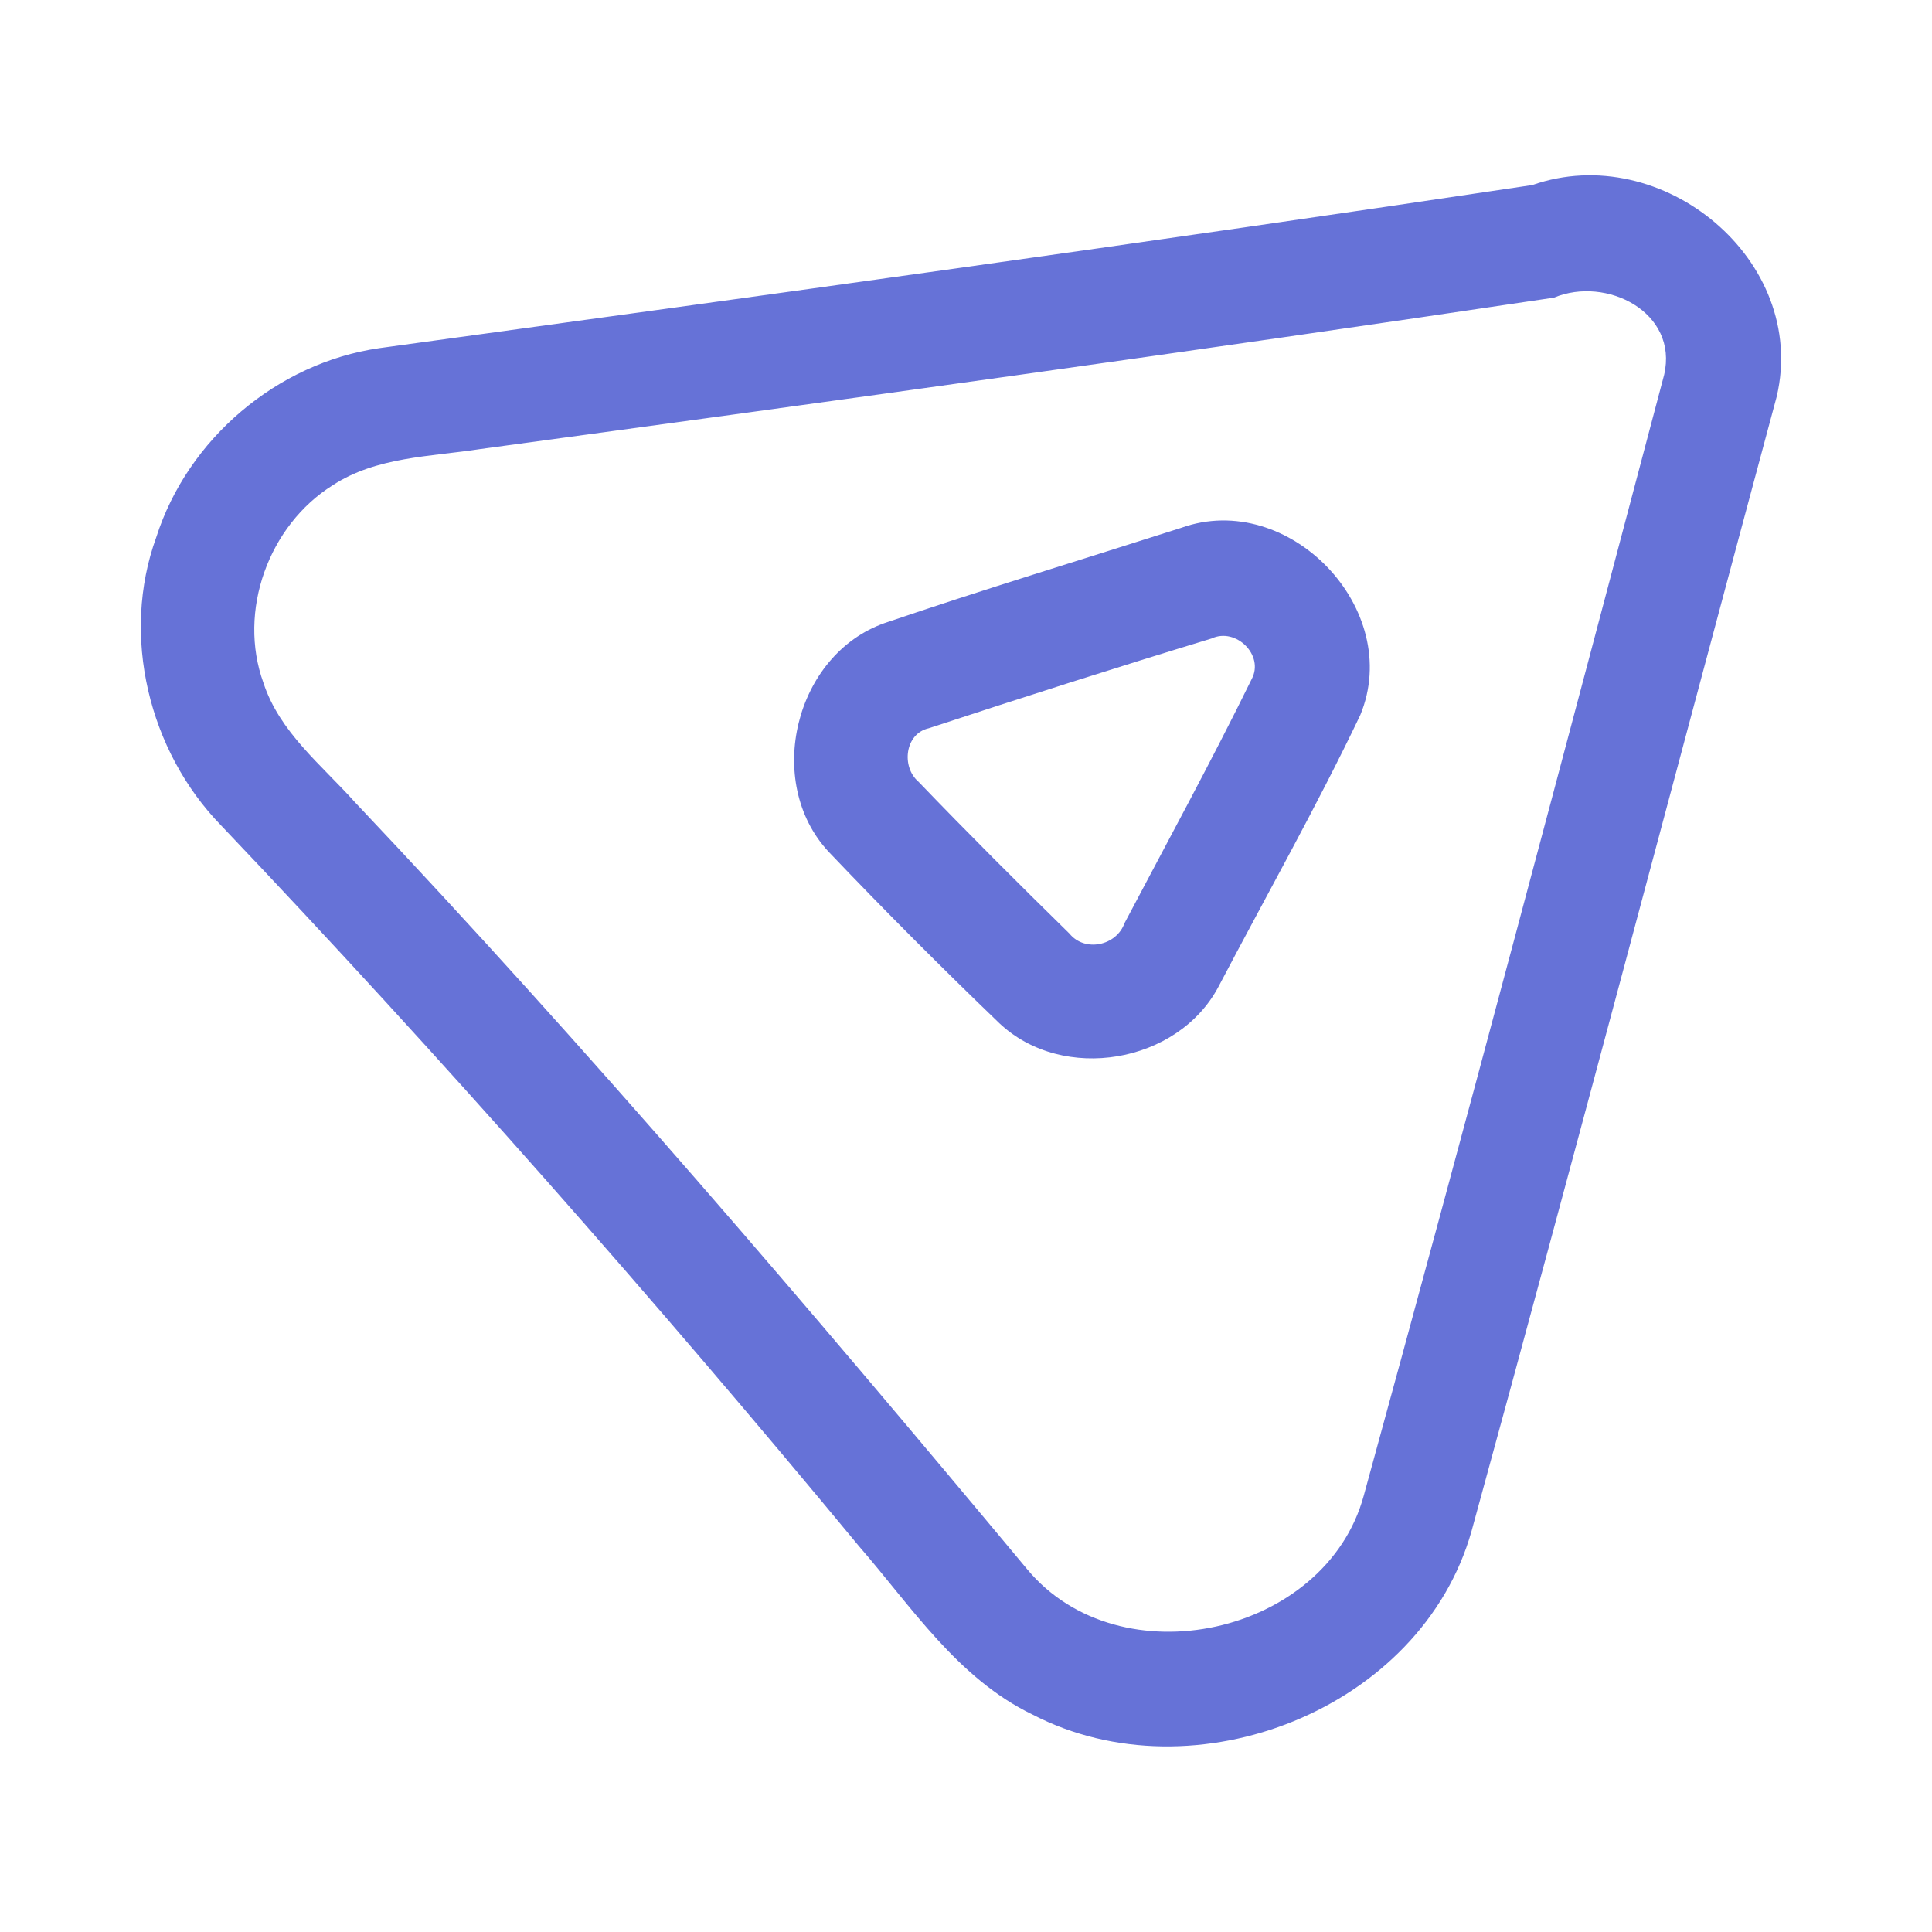 <?xml version="1.0" encoding="UTF-8" ?>
<!DOCTYPE svg PUBLIC "-//W3C//DTD SVG 1.1//EN" "http://www.w3.org/Graphics/SVG/1.1/DTD/svg11.dtd">
<svg width="192pt" height="192pt" viewBox="0 0 192 192" version="1.1" xmlns="http://www.w3.org/2000/svg">
<g id="#6672d7ff">
<path fill="#6672d7" opacity="1.00" d=" M 152.28 18.39 C 165.18 13.87 179.73 25.87 176.57 39.40 C 166.46 76.98 156.54 114.63 146.24 152.16 C 141.24 169.88 118.69 178.72 102.63 170.40 C 95.17 166.81 90.59 159.67 85.34 153.63 C 65.02 129.07 43.93 105.13 21.97 82.03 C 14.78 74.64 11.98 63.15 15.53 53.39 C 18.65 43.62 27.54 36.07 37.69 34.60 C 75.91 29.36 114.13 24.11 152.28 18.39 M 154.43 29.58 C 118.90 34.88 83.31 39.80 47.71 44.63 C 42.77 45.39 37.41 45.39 33.07 48.22 C 26.69 52.21 23.60 60.75 26.18 67.86 C 27.78 72.76 31.97 76.03 35.28 79.73 C 58.51 104.28 80.45 129.99 102.08 155.95 C 111.28 167.02 131.76 162.50 135.53 148.63 C 145.71 111.57 155.55 74.40 165.38 37.25 C 166.82 31.04 159.65 27.40 154.43 29.58 Z" />
<path fill="#6672d7" opacity="1.00" d=" M 117.37 52.46 C 128.08 48.61 139.54 60.55 135.18 71.07 C 130.82 80.21 125.81 89.06 121.10 98.04 C 117.06 105.69 105.65 107.64 99.33 101.70 C 93.55 96.14 87.87 90.45 82.34 84.64 C 75.90 77.71 78.99 65.04 87.94 61.91 C 97.69 58.59 107.56 55.60 117.37 52.46 M 120.41 63.45 C 111.01 66.31 101.64 69.30 92.31 72.37 C 89.92 72.90 89.56 76.20 91.26 77.67 C 96.18 82.79 101.21 87.81 106.28 92.78 C 107.81 94.66 110.95 93.99 111.75 91.75 C 116.00 83.69 120.38 75.67 124.39 67.49 C 125.67 65.11 122.81 62.32 120.41 63.45 Z" />
</g>
</svg>
